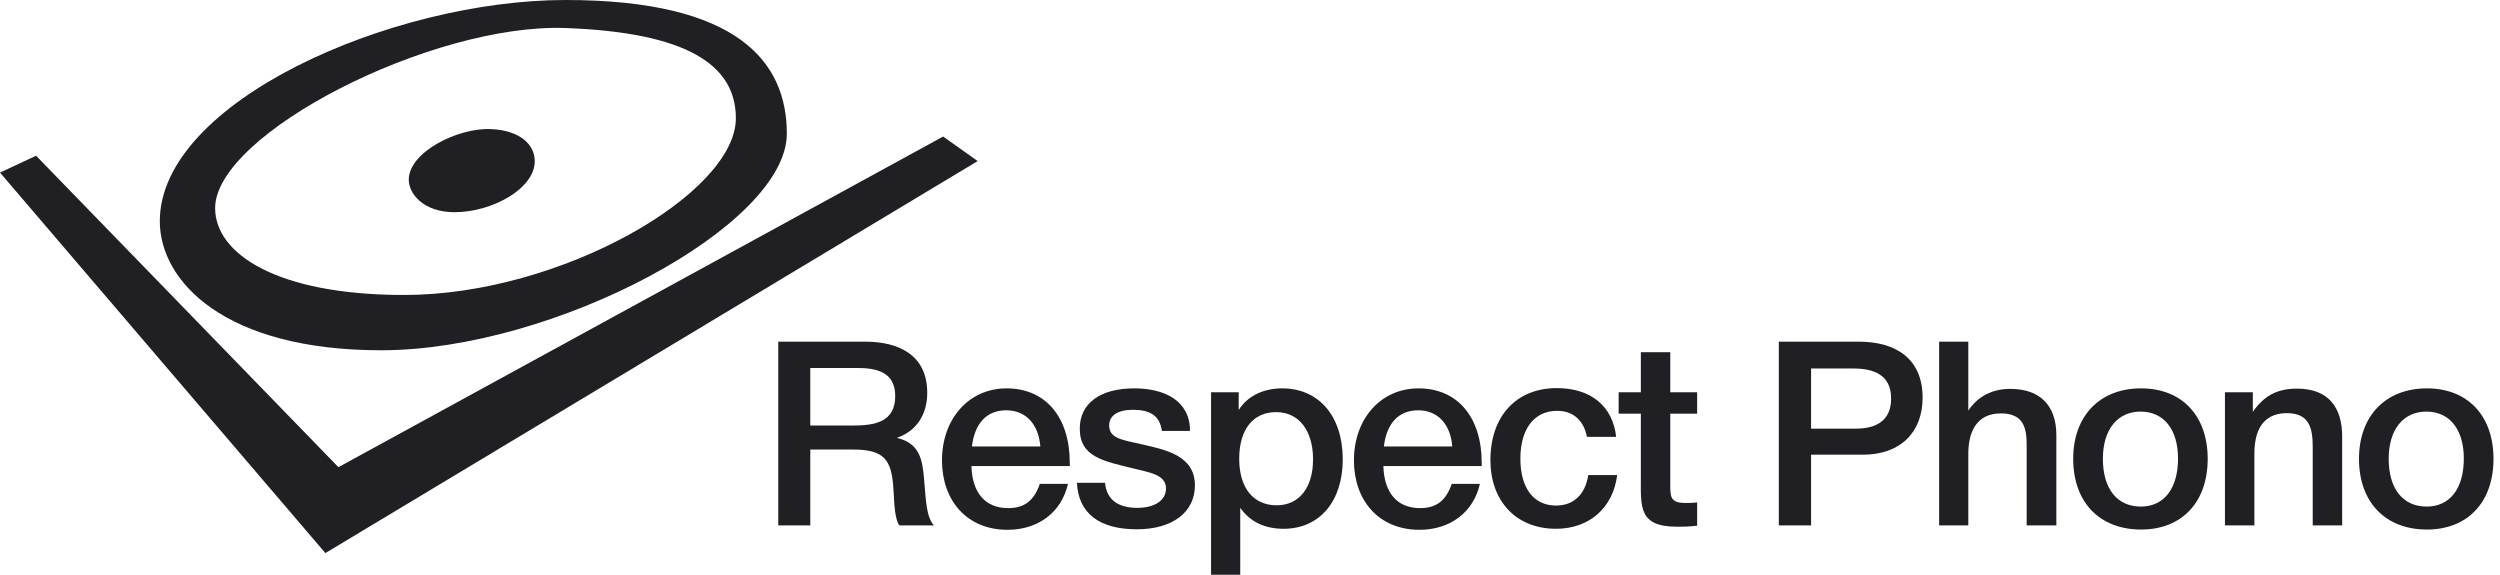 <svg width="174" height="40" viewBox="0 0 174 40" fill="none" xmlns="http://www.w3.org/2000/svg">
<path d="M37.218 11.227C37.218 13.113 34.273 14.769 31.633 14.769C29.48 14.769 28.45 13.492 28.45 12.51C28.45 10.586 31.866 8.877 34.179 8.985C36.213 9.081 37.218 10.065 37.218 11.227Z" fill="#1F1F24"/>
<path fill-rule="evenodd" clip-rule="evenodd" d="M26.525 24.379C38.576 24.379 54.763 15.718 54.763 9.303C54.763 4.342 51.411 0 39.361 0C27.309 0 11.123 7.057 11.123 15.397C11.123 19.568 15.615 24.379 26.525 24.379ZM28.13 20.53C39.04 20.53 51.216 13.464 51.216 8.231C51.216 4.491 47.771 2.258 39.361 1.951C30.055 1.611 14.973 9.303 14.973 14.486C14.973 17.643 19.229 20.53 28.13 20.53Z" fill="#1F1F24"/>
<path d="M2.51 10.837L23.554 32.515L65.642 9.503L68.045 11.211L22.646 38.494L0 12.012L2.51 10.837Z" fill="#1F1F24"/>
<path d="M54.167 23.779V36.569H56.396V31.288H59.379C61.553 31.288 62.056 32.006 62.182 34.018C62.254 35.204 62.272 36.084 62.595 36.569H65.003C64.482 35.994 64.446 34.916 64.32 33.389C64.212 32.078 64.051 30.838 62.415 30.479C63.763 30.012 64.536 28.881 64.536 27.336C64.536 24.695 62.523 23.779 60.223 23.779H54.167ZM56.396 25.611H59.648C60.996 25.611 62.308 25.881 62.308 27.569C62.308 29.401 60.834 29.617 59.361 29.617H56.396V25.611Z" fill="#1F1F24"/>
<path d="M74.331 33.677H72.372C71.959 34.862 71.294 35.365 70.162 35.365C68.581 35.365 67.664 34.306 67.611 32.437H74.457V32.222C74.457 29.024 72.768 27.03 70.054 27.03C67.449 27.03 65.562 29.132 65.562 32.042C65.562 34.809 67.269 36.874 70.126 36.874C72.211 36.874 73.864 35.707 74.331 33.677ZM72.408 31.072H67.646C67.844 29.437 68.689 28.557 70.036 28.557C71.384 28.557 72.283 29.509 72.408 31.072Z" fill="#1F1F24"/>
<path d="M82.825 29.994C82.825 27.892 81.064 27.03 78.943 27.03C76.571 27.03 75.152 28.072 75.152 29.833C75.152 31.826 76.823 32.096 78.943 32.617C80.111 32.904 81.153 33.066 81.153 34C81.153 34.827 80.363 35.347 79.159 35.347C77.883 35.347 77.02 34.827 76.913 33.605H74.954C75.062 35.725 76.499 36.838 79.123 36.838C81.603 36.838 83.166 35.653 83.166 33.785C83.166 31.737 81.189 31.323 79.572 30.946C78.081 30.605 77.2 30.533 77.2 29.599C77.2 28.916 77.811 28.521 78.853 28.521C79.95 28.521 80.722 28.863 80.866 29.994H82.825Z" fill="#1F1F24"/>
<path d="M86.213 27.3H84.29V40H86.321V35.347C87.058 36.371 88.082 36.803 89.34 36.803C91.837 36.803 93.455 34.898 93.455 31.97C93.455 28.97 91.801 27.03 89.232 27.03C88.028 27.03 86.86 27.497 86.213 28.539V27.3ZM88.819 28.683C90.4 28.683 91.388 29.958 91.388 31.97C91.388 33.946 90.418 35.168 88.854 35.168C87.219 35.168 86.249 33.946 86.249 31.934C86.249 29.904 87.201 28.683 88.819 28.683Z" fill="#1F1F24"/>
<path d="M103.002 33.677H101.044C100.63 34.862 99.966 35.365 98.833 35.365C97.252 35.365 96.336 34.306 96.282 32.437H103.128V32.222C103.128 29.024 101.439 27.03 98.726 27.03C96.12 27.03 94.233 29.132 94.233 32.042C94.233 34.809 95.94 36.874 98.797 36.874C100.882 36.874 102.535 35.707 103.002 33.677ZM101.08 31.072H96.318C96.515 29.437 97.36 28.557 98.708 28.557C100.055 28.557 100.954 29.509 101.08 31.072Z" fill="#1F1F24"/>
<path d="M112.556 33.066H110.544C110.328 34.431 109.519 35.186 108.297 35.186C106.734 35.186 105.818 33.964 105.818 31.916C105.818 29.851 106.788 28.593 108.369 28.593C109.483 28.593 110.22 29.24 110.454 30.407H112.484C112.251 28.27 110.723 27.012 108.351 27.012C105.53 27.012 103.733 28.97 103.733 32.024C103.733 34.827 105.476 36.803 108.297 36.803C110.615 36.803 112.269 35.347 112.556 33.066Z" fill="#1F1F24"/>
<path d="M118.121 27.3H116.252V24.515H114.203V27.3H112.658V28.791H114.203V33.21C114.203 35.312 114.042 36.659 116.737 36.659C117.258 36.659 117.51 36.659 118.121 36.587V34.97C117.815 35.006 117.6 35.006 117.312 35.006C116.234 35.006 116.252 34.557 116.252 33.677V28.791H118.121V27.3Z" fill="#1F1F24"/>
<path d="M123.805 23.779V36.569H126.051V31.647H129.663C132.251 31.647 133.814 30.102 133.814 27.677C133.814 25 131.999 23.779 129.358 23.779H123.805ZM126.051 25.647H128.98C130.4 25.647 131.622 26.078 131.622 27.731C131.622 29.24 130.633 29.833 129.178 29.833H126.051V25.647Z" fill="#1F1F24"/>
<path d="M136.994 23.779H134.964V36.569H136.994V31.593C136.994 30.03 137.587 28.773 139.259 28.773C140.786 28.773 141.056 29.707 141.056 30.946V36.569H143.122V30.282C143.122 28.144 141.9 27.066 139.924 27.066C138.648 27.066 137.659 27.587 136.994 28.575V23.779Z" fill="#1F1F24"/>
<path d="M149.02 27.03C146.145 27.03 144.294 28.952 144.294 31.934C144.294 34.952 146.127 36.856 149.02 36.856C151.859 36.856 153.656 34.952 153.656 31.934C153.656 28.934 151.859 27.03 149.02 27.03ZM148.984 28.647C150.601 28.647 151.59 29.886 151.59 31.916C151.59 34 150.619 35.258 149.002 35.258C147.349 35.258 146.361 34.018 146.361 31.934C146.361 29.904 147.367 28.647 148.984 28.647Z" fill="#1F1F24"/>
<path d="M156.797 27.3H154.856V36.569H156.905V31.575C156.905 29.437 157.929 28.755 159.169 28.755C160.804 28.755 160.966 29.904 160.966 31.18V36.569H163.014V30.389C163.014 28.288 162.008 27.048 159.87 27.048C158.486 27.048 157.569 27.551 156.797 28.665V27.3Z" fill="#1F1F24"/>
<path d="M168.912 27.03C166.037 27.03 164.186 28.952 164.186 31.934C164.186 34.952 166.019 36.856 168.912 36.856C171.751 36.856 173.548 34.952 173.548 31.934C173.548 28.934 171.751 27.03 168.912 27.03ZM168.876 28.647C170.494 28.647 171.482 29.886 171.482 31.916C171.482 34 170.512 35.258 168.894 35.258C167.241 35.258 166.253 34.018 166.253 31.934C166.253 29.904 167.259 28.647 168.876 28.647Z" fill="#1F1F24"/>
</svg>

